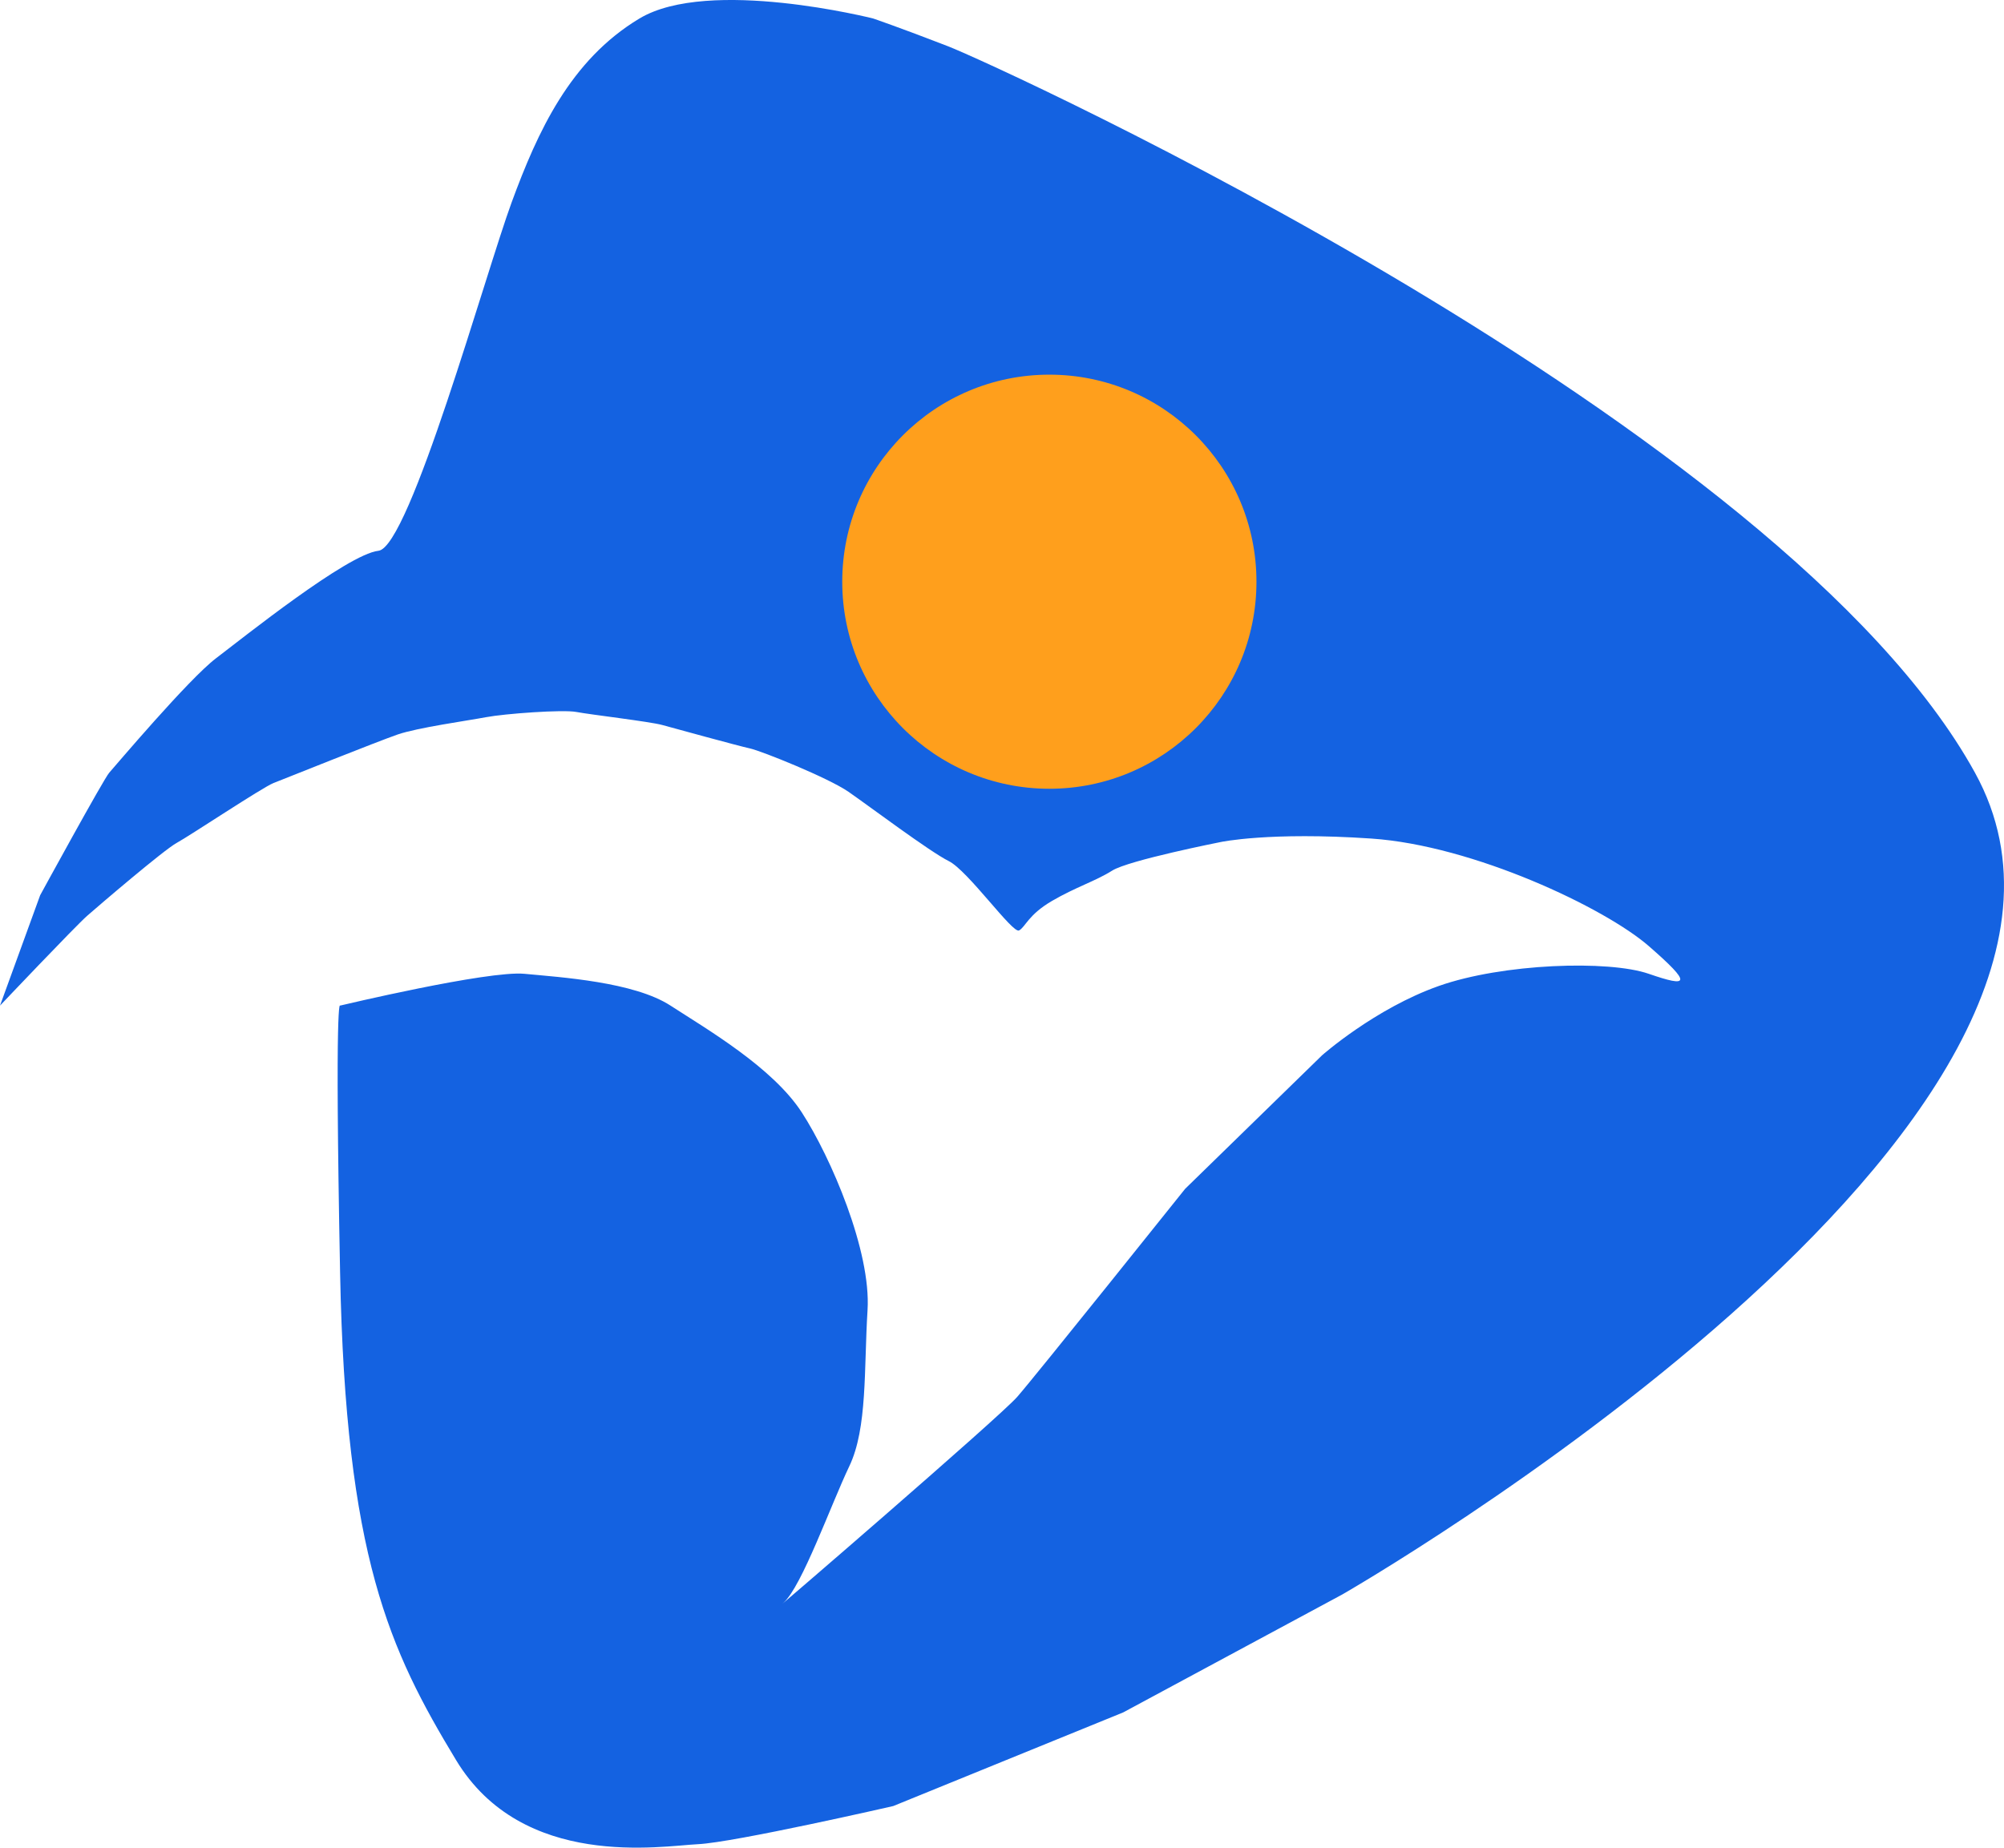 <svg xmlns="http://www.w3.org/2000/svg" width="338.669" height="312.33" viewBox="0 0 338.669 312.33"><g transform="translate(-791.334 -334.333)"><path d="M1108.33,251.16l6.786-18.66s10.749-19.686,11.672-20.712,13.414-15.827,18.045-19.344,22.2-17.586,27.454-18.172,18.144-47.027,22.513-58.911,9.876-24.034,21.6-31.068,39.486,0,39.486,0,4.319,1.466,12.644,4.69,141.073,63.8,173.561,122.8-106.935,138.925-106.935,138.925l-37.015,19.93-38.858,15.827s-26.845,6.155-33.014,6.448-29.61,4.4-40.865-14.215-18.67-34.438-19.6-82.359,0-45.184,0-45.184,24.99-5.96,31.158-5.374,18.5,1.368,24.679,5.374,17.267,10.453,22.2,18.074,11.721,23.447,11.1,33.413,0,19.93-3.082,26.378-8.02,20.321-11.1,23.056,36.4-31.263,39.479-34.78,28.38-35.171,28.38-35.171l23.138-22.568s8.94-7.914,19.738-11.724,28.684-4.4,35.471-2.052,7.405,1.758,0-4.69-29.61-17-46.884-18.172-25.45.586-25.45.586-15.574,3.078-18.352,4.836-6.168,2.785-10.18,5.129-4.472,4.4-5.553,4.983-8.632-10.112-11.876-11.724-13.567-9.379-16.96-11.724-14.655-6.888-16.662-7.327-12.647-3.37-14.8-3.957-12.191-1.758-14.5-2.2-12.185.293-15.267.879-11.569,1.758-14.962,2.931-19.12,7.474-20.978,8.206-14.188,8.94-16.345,10.112-13.113,10.551-15.118,12.31S1108.33,251.16,1108.33,251.16Z" transform="translate(-316.996 253.166)" fill="#1462e1"/><circle cx="35" cy="35" r="35" transform="translate(933.671 397.666)" fill="#ff9f1c"/></g></svg>